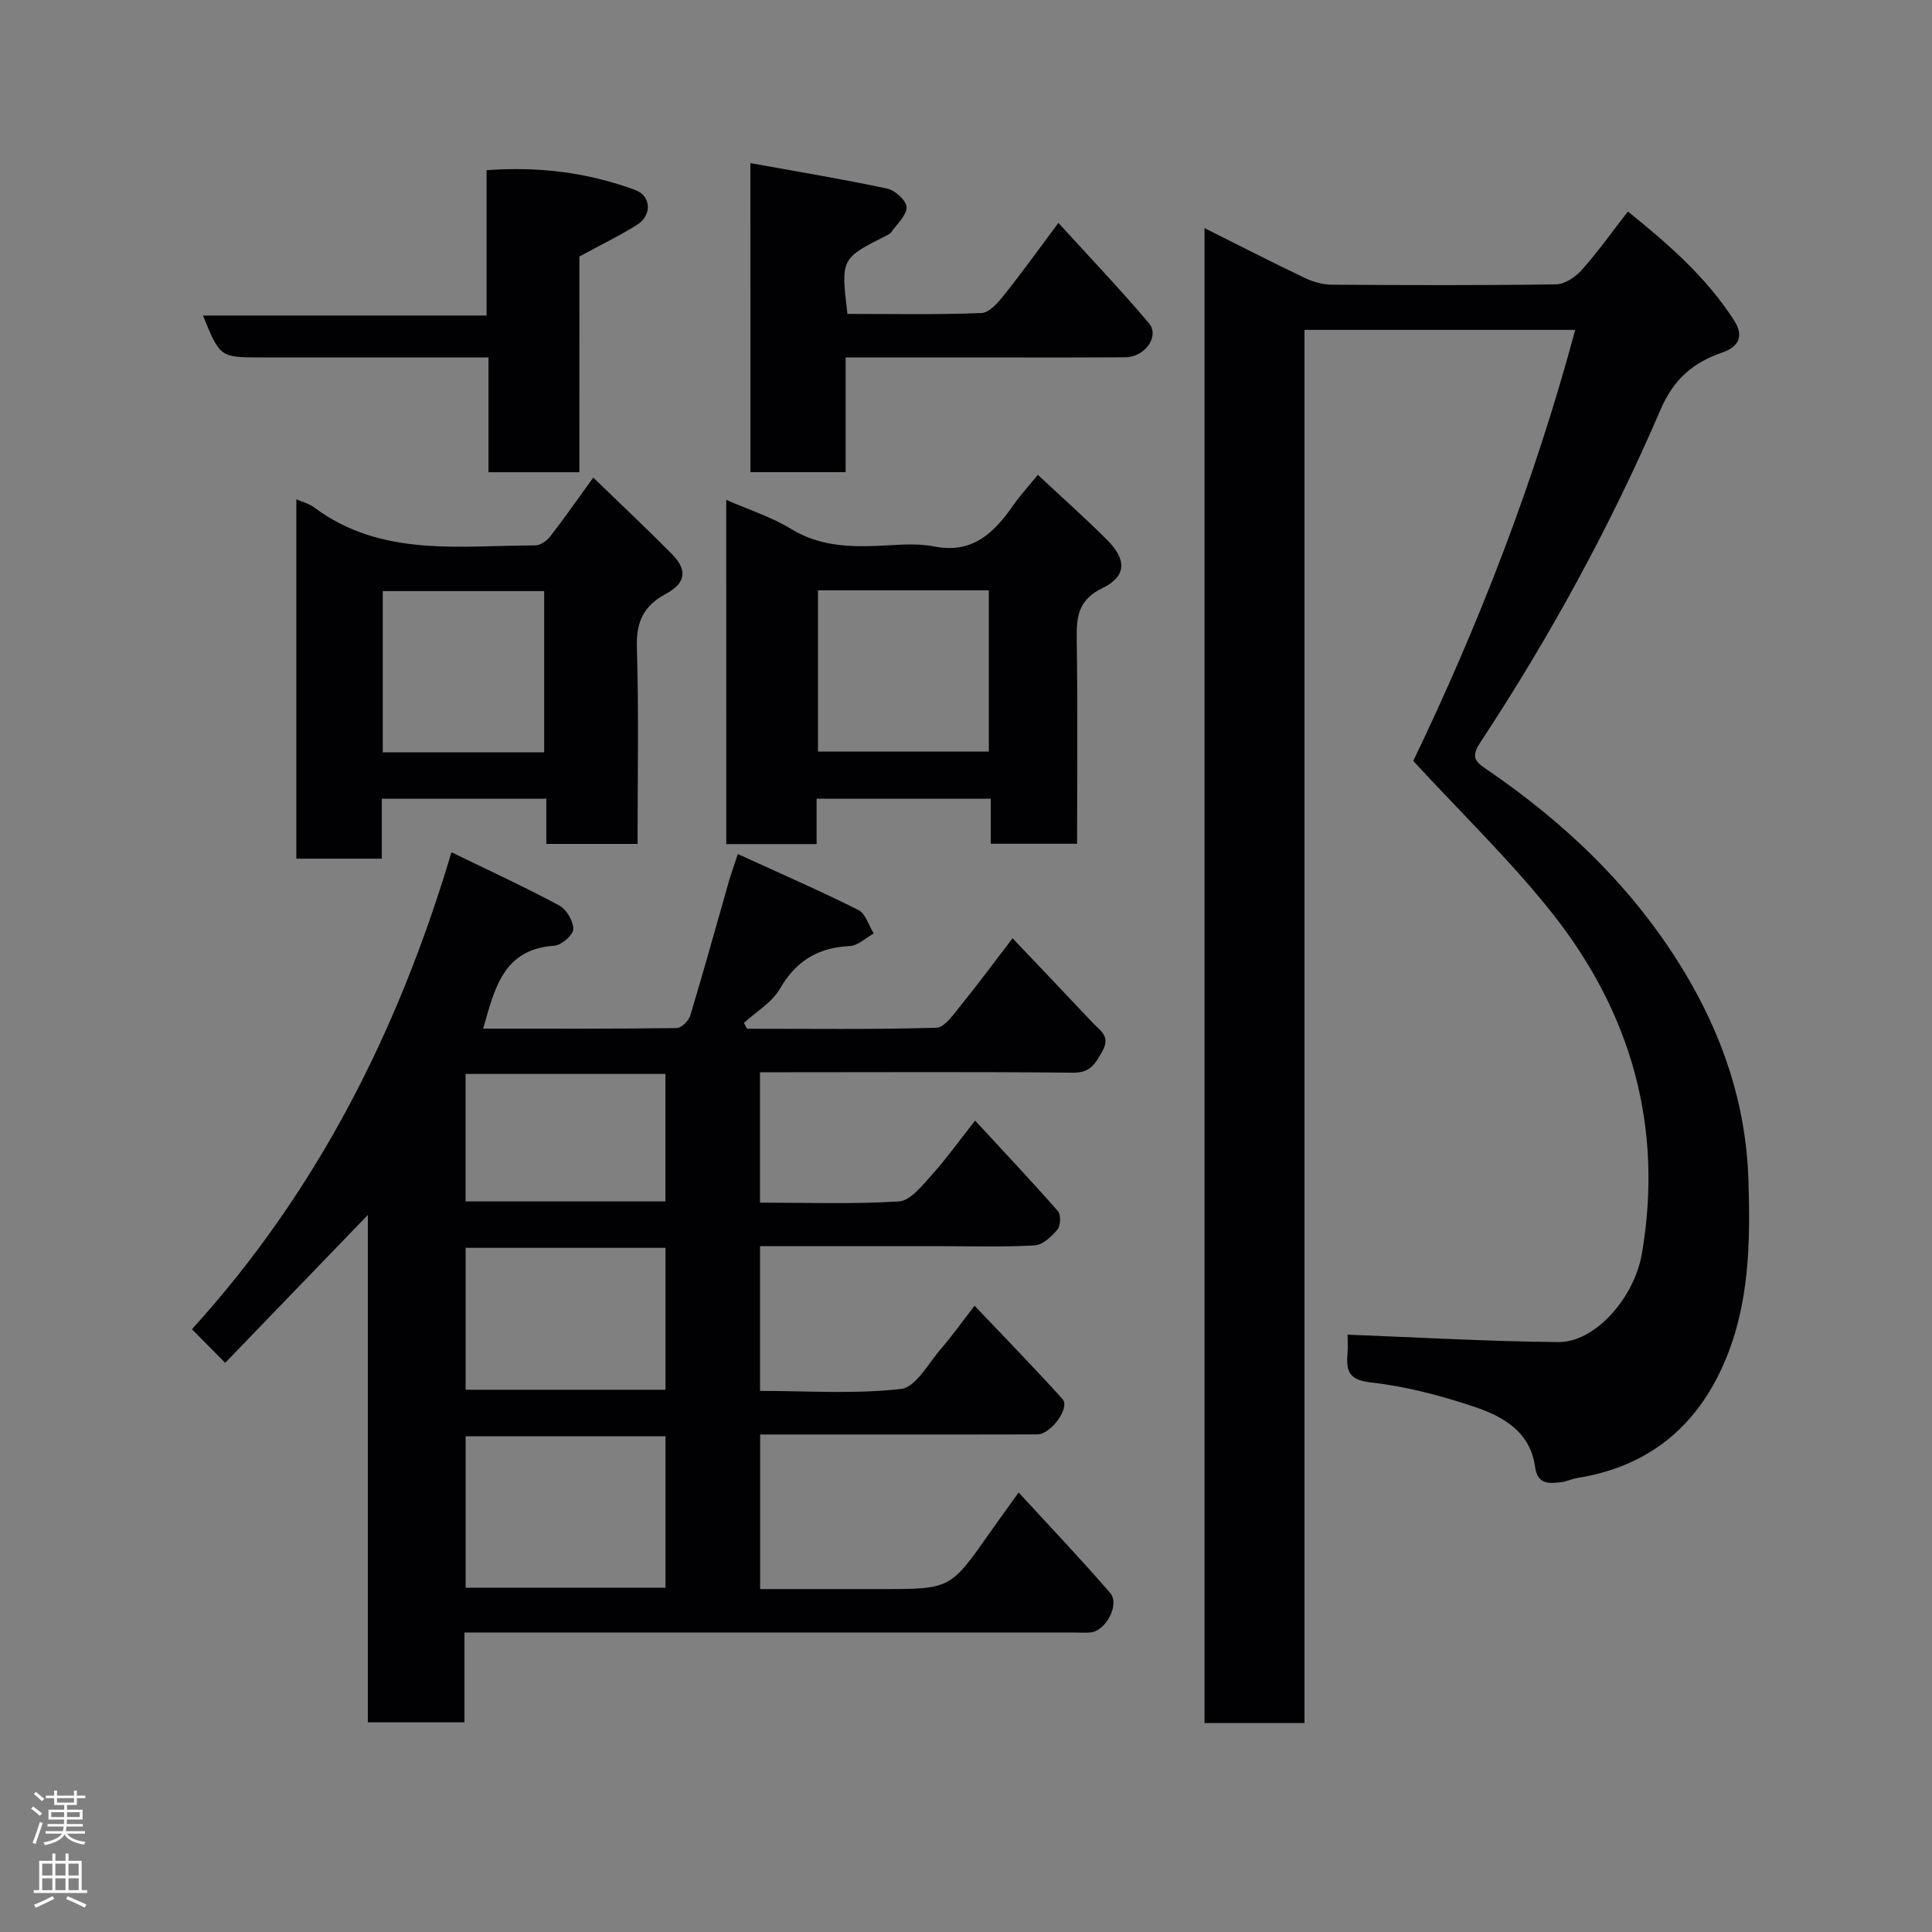 <svg enable-background="new 0 0 400 400" viewBox="0 0 400 400" xmlns="http://www.w3.org/2000/svg"><rect x="0" y="0" width="400" height="400" fill="#808080" stroke="none"/><g fill="#010103"><path d="m292.6 157.54c13.5-28.04 25.1-57.84 33.53-89.24-18.74 0-37.13 0-56.05 0v288.44c-7.12 0-13.72 0-20.7 0 0-102.97 0-205.98 0-309.51 6.99 3.5 13.81 6.99 20.71 10.29 1.72.82 3.73 1.41 5.61 1.42 15.5.11 30.99.16 46.49-.07 1.81-.03 4.02-1.53 5.32-3 3.26-3.65 6.1-7.67 9.53-12.08 8.2 6.62 16.22 13.52 22.04 22.64 2.04 3.19.84 5.39-2.42 6.52-6.07 2.1-10.1 5.45-12.87 11.88-10.33 24.02-22.87 46.96-37.26 68.81-2.06 3.12-1.11 4.03 1.19 5.6 16.48 11.23 30.62 24.76 40.99 41.96 7.98 13.24 12.78 27.47 13.28 43.02.41 12.88.25 25.71-4.97 37.84-5.81 13.49-15.89 21.63-30.51 23.95-1.11.18-2.17.74-3.29.86-2.55.29-4.9.53-5.41-3.22-.98-7.2-6.63-10.41-12.56-12.39-6.92-2.31-14.12-4.22-21.33-5.02-4.58-.51-5.23-2.28-4.94-5.92.13-1.63.02-3.29.02-3.99 14.8.56 29.23 1.41 43.67 1.53 7.56.07 15.72-9.13 17.29-18.42 4.43-26.11-2.23-49.57-18.36-70.08-8.64-10.97-18.81-20.74-29-31.82z"/><path d="m152.76 176.82c8.85 4.05 17.01 7.6 24.95 11.58 1.5.75 2.15 3.21 3.19 4.87-1.66.91-3.28 2.52-4.98 2.6-6.54.32-11.1 3.04-14.44 8.83-1.64 2.85-4.91 4.75-7.45 7.08.21.4.42.8.63 1.21 13.07 0 26.14.18 39.2-.21 1.74-.05 3.6-2.82 5.05-4.61 3.51-4.31 6.81-8.79 10.73-13.91 5.81 6.11 11.25 11.82 16.66 17.56 1.51 1.6 3.68 2.73 1.93 5.81-1.47 2.59-2.45 4.5-6.06 4.46-19.49-.2-38.99-.09-58.49-.09-1.99 0-3.97 0-6.33 0v26.99c9.58 0 19.21.35 28.77-.25 2.35-.15 4.75-3.21 6.67-5.34 3.05-3.38 5.71-7.1 9.1-11.39 6.07 6.58 11.72 12.56 17.14 18.74.65.74.57 3.01-.09 3.81-1.21 1.45-3.07 3.2-4.74 3.29-6.81.37-13.66.15-20.49.15-11.99 0-23.98 0-36.35 0v29.97c9.7 0 19.54.69 29.18-.4 3.08-.35 5.71-5.37 8.36-8.41 2.15-2.46 4.03-5.15 6.87-8.82 6.26 6.59 12.37 12.84 18.22 19.33 1.61 1.79-2.4 7.3-5.23 7.31-11.66.04-23.33.02-34.99.02-7.33 0-14.66 0-22.39 0v32h25.15c14.22 0 14.21 0 22.34-11.58 1.78-2.53 3.6-5.03 6.03-8.42 6.61 7.2 12.95 13.86 18.95 20.81 2.02 2.33-.81 7.73-3.95 8.15-1.15.15-2.33.03-3.5.03-40.16 0-80.32 0-120.48 0-1.8 0-3.6 0-5.76 0v18.6c-6.74 0-13.13 0-20 0 0-34.79 0-69.67 0-105.05-10.13 10.5-19.78 20.5-29.54 30.62-2.3-2.33-4.28-4.33-6.88-6.96 25.67-28.23 42.6-61.34 53.73-98.75 7.64 3.72 15.1 7.15 22.32 11.02 1.5.81 2.95 3.26 2.9 4.91-.04 1.23-2.47 3.32-3.94 3.42-10.6.73-12.31 8.83-14.72 17.17 13.53 0 26.81.06 40.08-.12.97-.01 2.48-1.51 2.81-2.6 2.81-9.33 5.4-18.73 8.08-28.1.41-1.36.9-2.71 1.76-5.33zm-14.98 120.54c-14.12 0-27.82 0-41.38 0v31.37h41.38c0-10.52 0-20.78 0-31.37zm0-39.01c-14.11 0-27.81 0-41.38 0v29.38h41.38c0-9.85 0-19.44 0-29.38zm-.01-36c-14.1 0-27.8 0-41.38 0v26.39h41.38c0-8.85 0-17.44 0-26.39z"/><path d="m150.36 103.49c4.59 2.01 9.32 3.52 13.44 6.03 5.57 3.41 11.43 3.73 17.59 3.51 3.99-.15 8.12-.66 11.97.1 8.13 1.61 12.53-2.93 16.56-8.7 1.39-1.99 3.05-3.78 4.96-6.12 5.07 4.74 9.87 9 14.39 13.53 4.04 4.04 3.94 7.52-.99 9.9-4.82 2.33-5.43 5.62-5.36 10.25.22 14.13.08 28.26.08 42.7-6.07 0-11.79 0-17.87 0 0-3.1 0-6.04 0-9.33-12.07 0-23.8 0-36.06 0v9.4c-6.47 0-12.41 0-18.7 0-.01-23.58-.01-47.16-.01-71.27zm18.99 18.73v33.38h35.38c0-11.32 0-22.24 0-33.38-11.84 0-23.43 0-35.38 0z"/><path d="m61.35 103.38c1.35.59 2.67.91 3.67 1.66 13.94 10.4 30.1 7.89 45.81 7.88 1.04 0 2.38-.94 3.07-1.83 2.97-3.84 5.76-7.83 8.93-12.21 5.49 5.32 10.98 10.47 16.27 15.82 3.25 3.29 2.96 5.98-1.24 8.25-4.64 2.51-6.16 5.8-6 11.1.41 13.45.14 26.92.14 40.67-6.43 0-12.48 0-18.89 0 0-3.12 0-6.06 0-9.35-11.4 0-22.46 0-34.06 0v12.41c-6.14 0-11.74 0-17.7 0 0-24.61 0-49.18 0-74.4zm51.31 52.38c0-11.39 0-22.43 0-33.38-11.38 0-22.42 0-33.41 0v33.38z"/><path d="m155.36 33.77c9.86 1.79 19.17 3.32 28.38 5.29 1.62.35 4 2.57 3.96 3.87-.05 1.78-2.06 3.51-3.26 5.24-.18.25-.52.41-.82.56-9.53 4.78-9.53 4.77-8.17 16.26 9.2 0 18.48.19 27.75-.18 1.64-.06 3.47-2.2 4.72-3.77 3.66-4.58 7.07-9.35 11.21-14.89 6.45 7.09 12.81 13.74 18.74 20.76 2.27 2.68-.82 7.03-4.84 7.06-10.83.08-21.66.03-32.49.03-8.3 0-16.61 0-25.46 0v23.75c-6.81 0-13.08 0-19.71 0-.01-20.71-.01-41.43-.01-63.98z"/><path d="m119.95 97.77c-6.59 0-12.52 0-18.81 0 0-7.82 0-15.42 0-23.77-2.1 0-3.85 0-5.6 0-13.81 0-27.63 0-41.44 0-8.53 0-8.53 0-12.08-8.67h58.72c0-10.19 0-19.91 0-30.09 10.92-.81 21.02.5 30.77 4.09 3.34 1.23 3.5 5.26.39 7.21-3.69 2.32-7.64 4.22-11.94 6.56-.01 14.41-.01 29.35-.01 44.67z"/></g><path d="m6.44 374.46.42-.45c.65.47 1.27.95 1.85 1.44l-.45.49c-.65-.56-1.25-1.06-1.82-1.48m.93 7.33-.63-.26c.55-1.36 1.05-2.8 1.52-4.33.19.1.38.19.59.27-.46 1.29-.95 2.73-1.48 4.32m-.38-10.38.44-.42c.43.34 1.01.82 1.74 1.44l-.49.49c-.53-.51-1.09-1.01-1.69-1.51m2.5.35h1.72v-1.04h.59v1.04h3.52v-1.04h.59v1.04h1.75v.53h-1.75v1.42h-2.03v.97h3.22v2.03h-3.24c0 .35-.01.66-.03.93h3.32v.53h-3.37c-.03.27-.08.58-.15.94h3.96v.53h-3.71c.67.92 1.93 1.48 3.79 1.68-.13.24-.23.44-.29.59-2.13-.38-3.48-1.08-4.04-2.12-.43.97-1.77 1.72-4.03 2.23-.09-.19-.2-.37-.33-.55 2.1-.42 3.37-1.03 3.81-1.83h-3.36v-.53h3.58c.08-.29.13-.61.16-.94h-3.33v-.53h3.39c.02-.27.04-.58.04-.93h-3.23v-2.03h3.25v-.97h-2.07v-1.42h-1.73zm1.12 3.44v1h2.65c.01-.3.02-.44.01-.4v-.25-.35zm1.19-2h3.52v-.91h-3.52zm4.71 2h-2.63v.59c0 .16-.01.28-.01.4h2.64z" fill="#fcfafa"/><path d="m13.56 383.74h.63v1.52h2.72v6.07h1.13v.6h-11.06v-.6h1.13v-6.07h2.73v-1.52h.63v1.52h2.1v-1.52zm-2.69 8.83.38.56c-1.24.63-2.53 1.25-3.85 1.85-.1-.21-.21-.42-.34-.63 1.36-.55 2.63-1.15 3.81-1.78m-2.13-4.27h2.1v-2.45h-2.1zm0 3.04h2.1v-2.46h-2.1zm2.72-3.04h2.1v-2.45h-2.1zm0 3.04h2.1v-2.46h-2.1zm6.07 3.6c-1.41-.71-2.7-1.3-3.86-1.78l.35-.56c1.45.62 2.75 1.19 3.88 1.72zm-1.25-9.09h-2.1v2.45h2.1zm-2.09 5.49h2.1v-2.46h-2.1z" fill="#fcfafa"/></svg>
